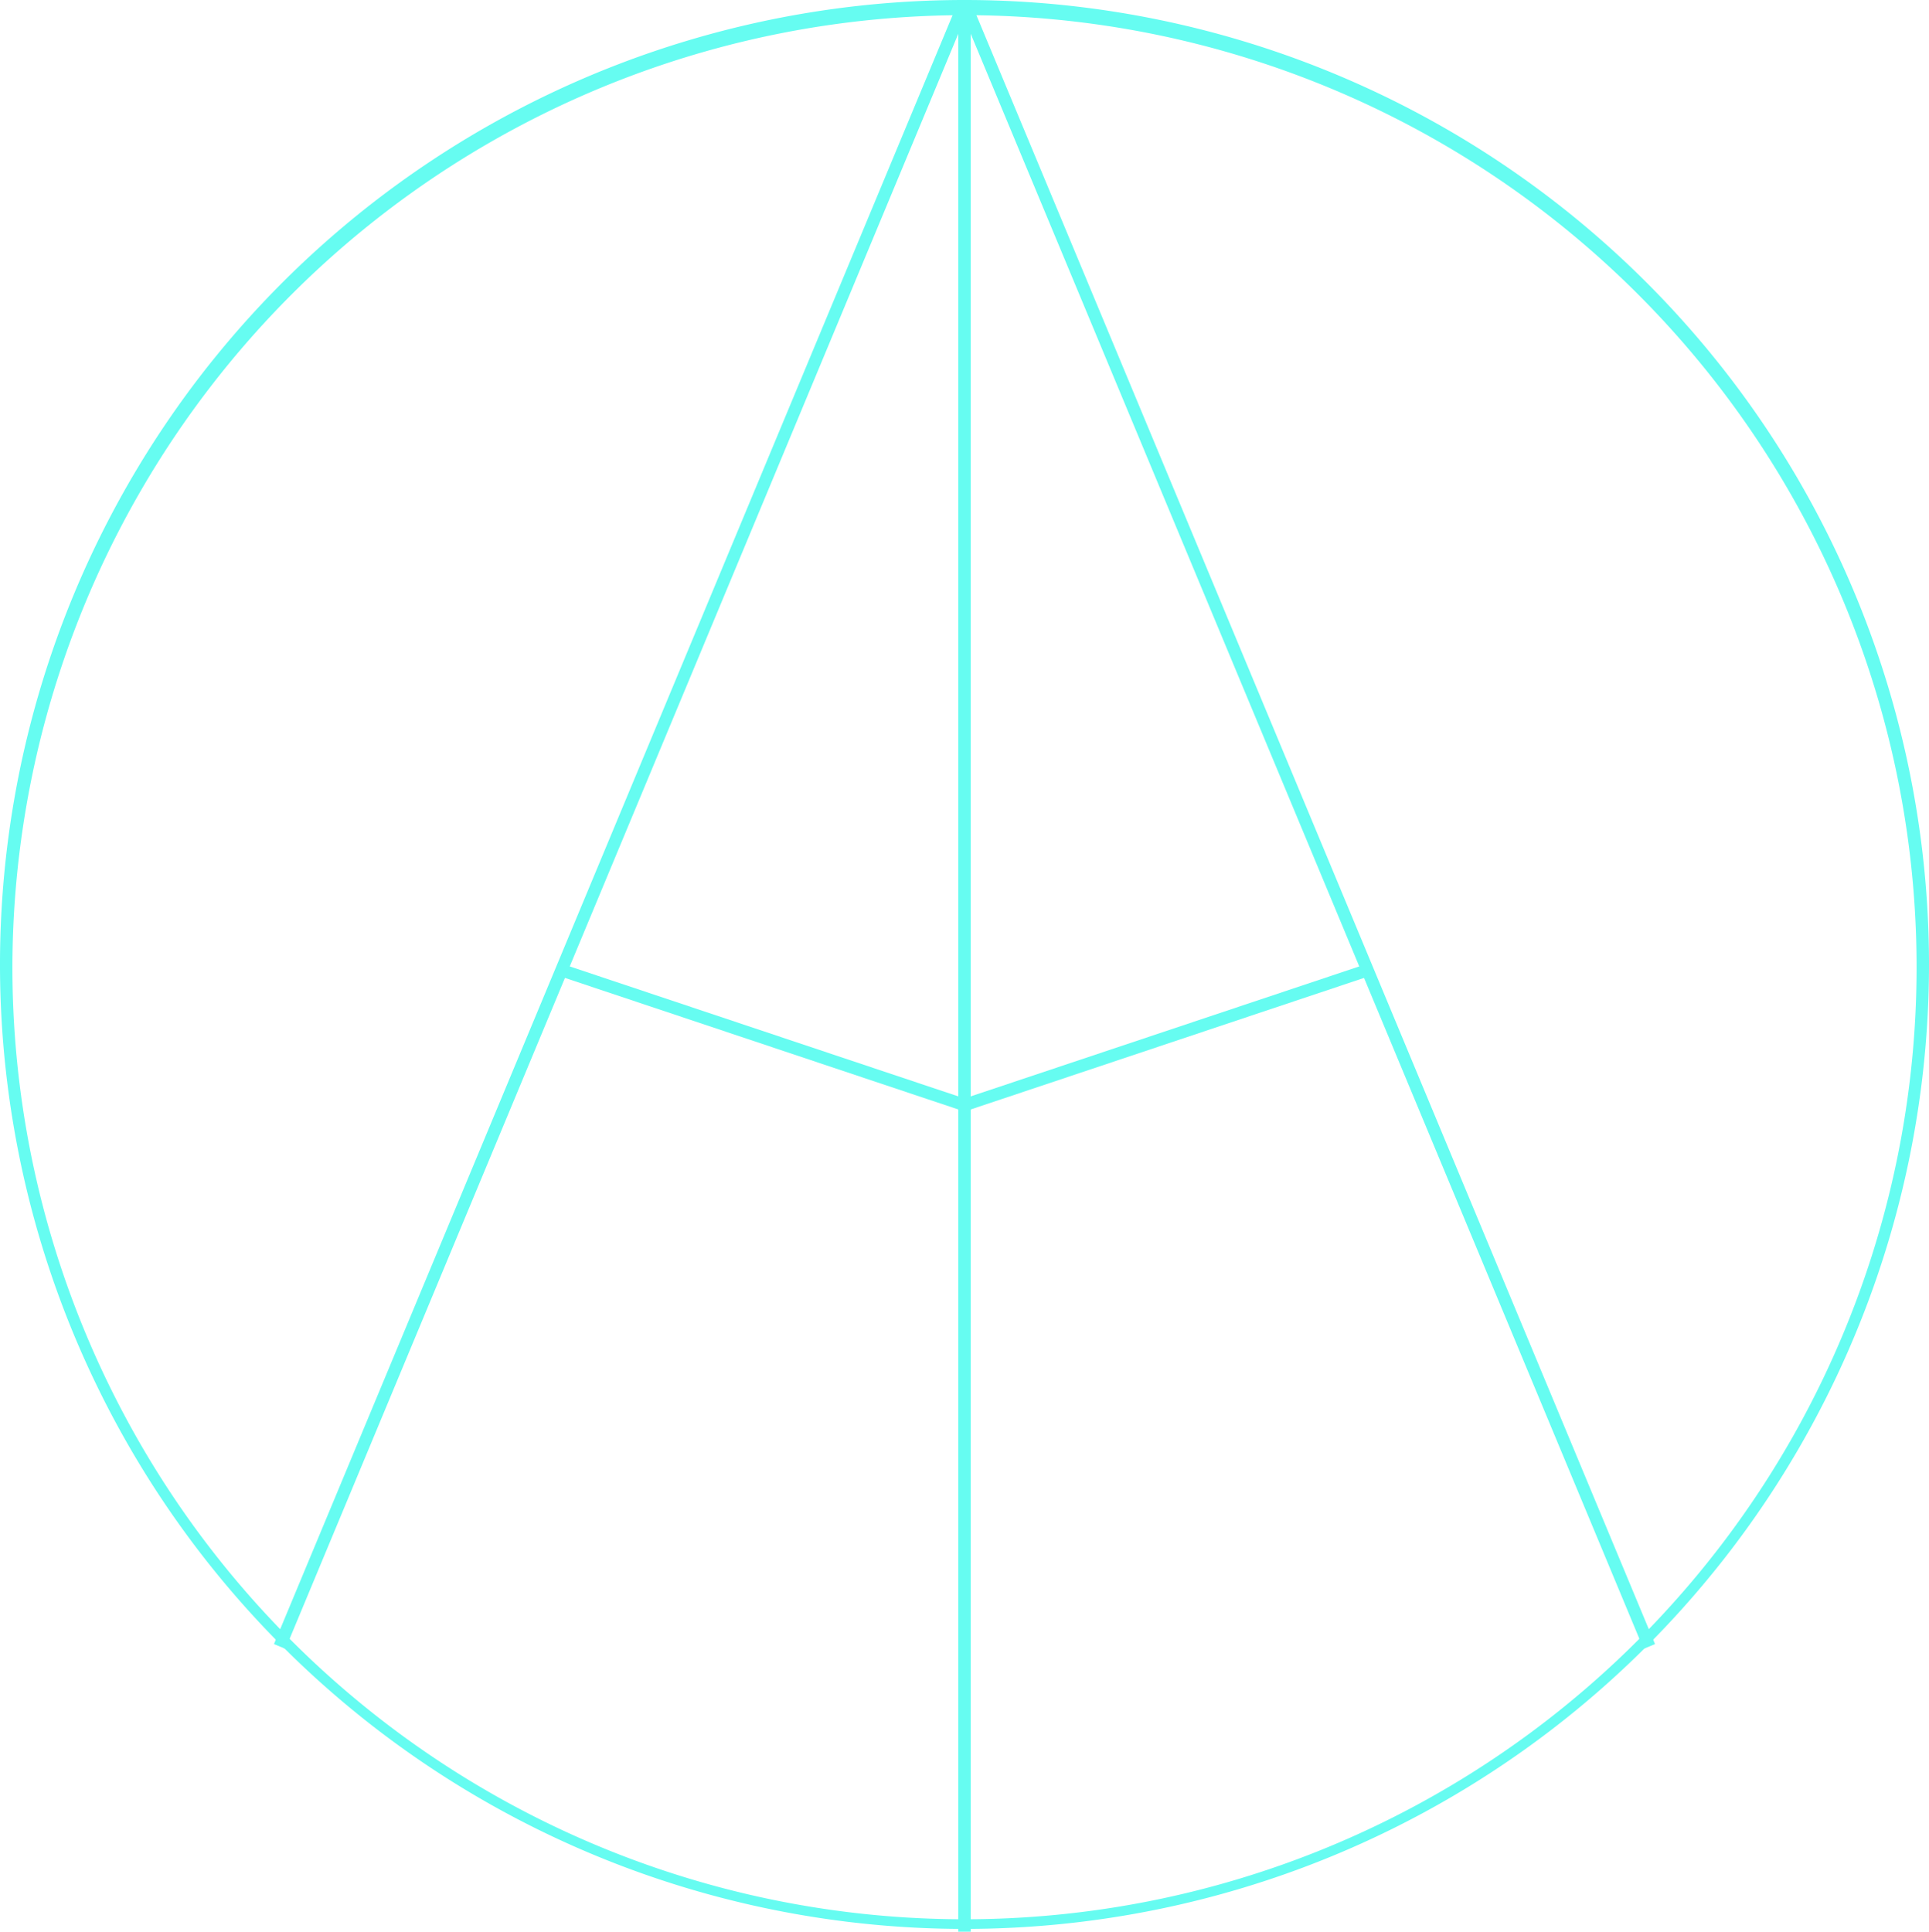 <svg xmlns="http://www.w3.org/2000/svg" viewBox="0 0 14 14.02"><defs><style>.cls-1{fill:#66fcf1;}.cls-2{fill:none;stroke:#66fcf1;stroke-miterlimit:10;stroke-width:0.09px;}</style></defs><g id="Layer_2" data-name="Layer 2"><g id="Layer_1-2" data-name="Layer 1"><path class="cls-1" d="M7,.11A6.91,6.91,0,1,1,.09,7,6.92,6.92,0,0,1,7,.11M7,0a7,7,0,1,0,7,7A7,7,0,0,0,7,0Z"/><line class="cls-2" x1="7" y1="14.02" x2="7" y2="0.02"/><line class="cls-2" x1="7" y1="0.02" x2="2.03" y2="11.95"/><line class="cls-2" x1="11.97" y1="11.95" x2="7" y2="0.02"/><line class="cls-2" x1="7" y1="8.02" x2="4.07" y2="7.04"/><line class="cls-2" x1="9.93" y1="7.04" x2="7" y2="8.02"/></g></g></svg>